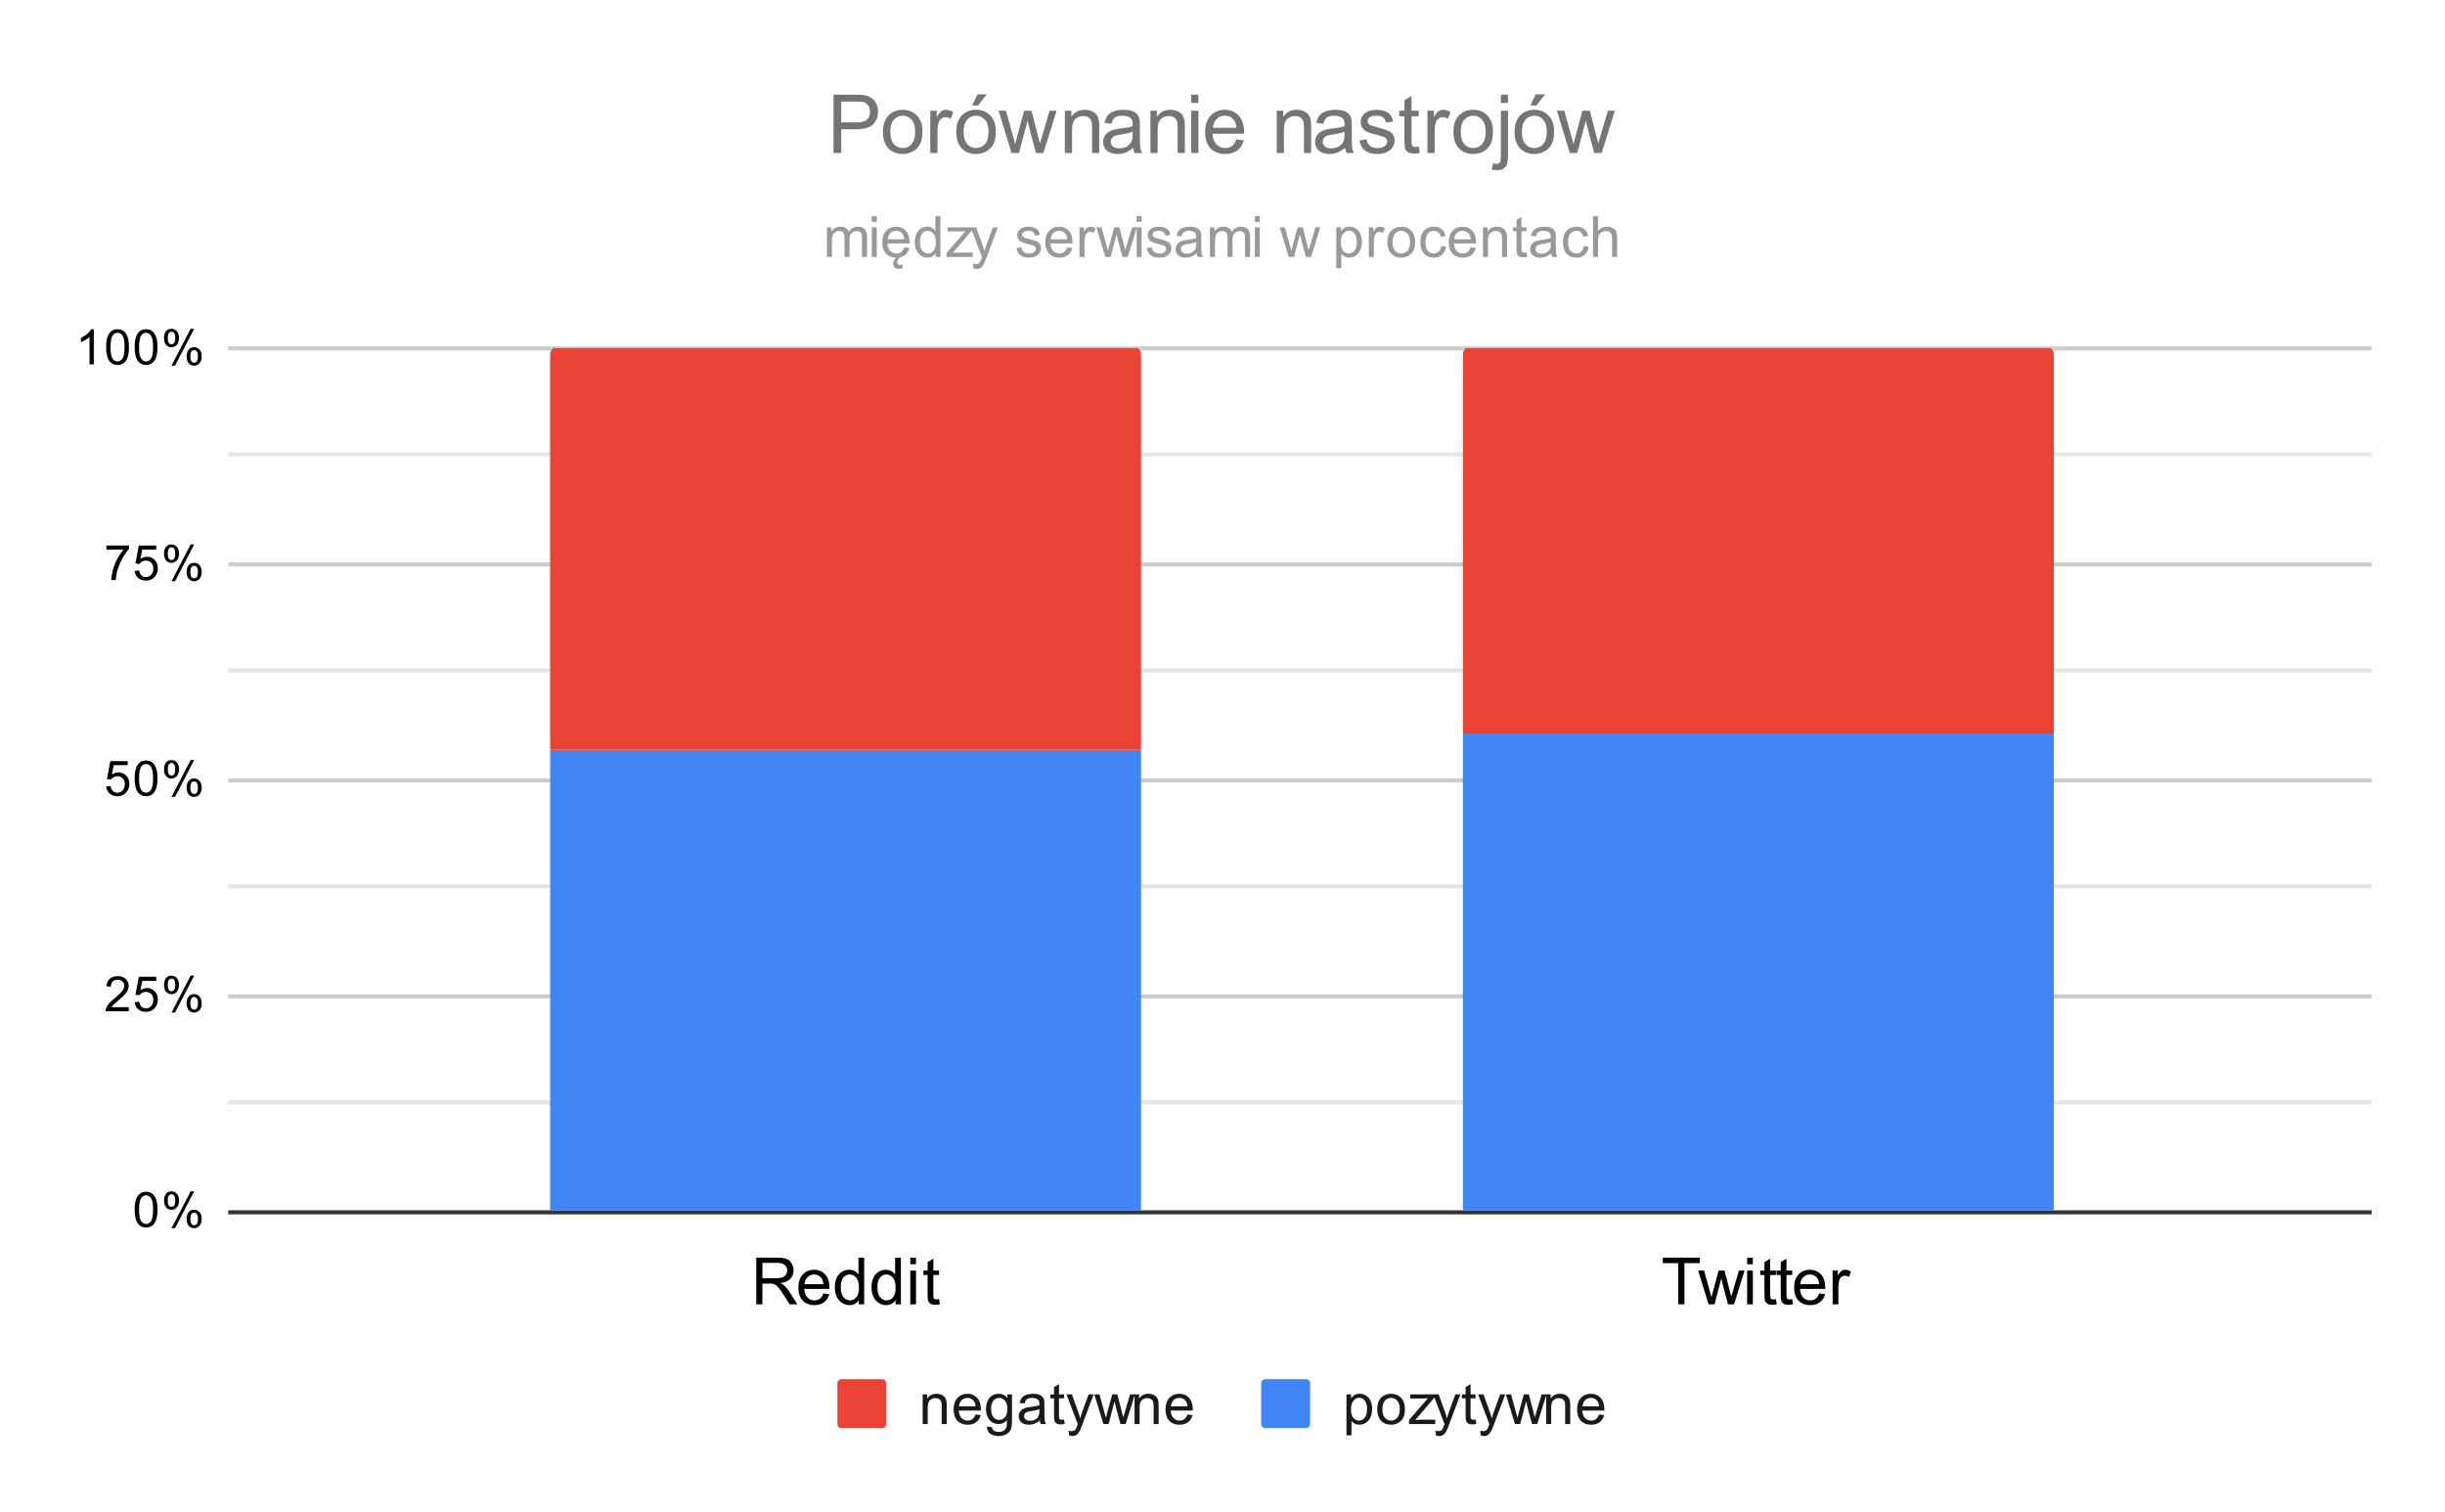 <svg version="1.1" viewBox="0.0 0.0 600.0 371.0" fill="none" stroke="none" stroke-linecap="square" stroke-miterlimit="10" width="600" height="371" xmlns:xlink="http://www.w3.org/1999/xlink" xmlns="http://www.w3.org/2000/svg"><path fill="#ffffff" d="M0 0L600.0 0L600.0 371.0L0 371.0L0 0Z" fill-rule="nonzero"/><path stroke="#333333" stroke-width="1.0" stroke-linecap="butt" d="M56.5 297.5L581.5 297.5" fill-rule="nonzero"/><path stroke="#cccccc" stroke-width="1.0" stroke-linecap="butt" d="M56.5 244.5L581.5 244.5" fill-rule="nonzero"/><path stroke="#cccccc" stroke-width="1.0" stroke-linecap="butt" d="M56.5 191.5L581.5 191.5" fill-rule="nonzero"/><path stroke="#cccccc" stroke-width="1.0" stroke-linecap="butt" d="M56.5 138.5L581.5 138.5" fill-rule="nonzero"/><path stroke="#cccccc" stroke-width="1.0" stroke-linecap="butt" d="M56.5 85.5L581.5 85.5" fill-rule="nonzero"/><path stroke="#e6e6e6" stroke-width="1.0" stroke-linecap="butt" d="M56.5 270.5L581.5 270.5" fill-rule="nonzero"/><path stroke="#e6e6e6" stroke-width="1.0" stroke-linecap="butt" d="M56.5 217.5L581.5 217.5" fill-rule="nonzero"/><path stroke="#e6e6e6" stroke-width="1.0" stroke-linecap="butt" d="M56.5 164.5L581.5 164.5" fill-rule="nonzero"/><path stroke="#e6e6e6" stroke-width="1.0" stroke-linecap="butt" d="M56.5 111.5L581.5 111.5" fill-rule="nonzero"/><clipPath id="id_0"><path d="M56.55 85.417L581.45 85.417L581.45 297.083L56.55 297.083L56.55 85.417Z" clip-rule="nonzero"/></clipPath><path stroke="#000000" stroke-width="2.0" stroke-linecap="butt" stroke-opacity="0.0" clip-path="url(#id_0)" d="M280.0 297.0L135.0 297.0L135.0 184.0L280.0 184.0Z" fill-rule="nonzero"/><path fill="#4285f4" clip-path="url(#id_0)" d="M280.0 297.0L135.0 297.0L135.0 184.0L280.0 184.0Z" fill-rule="nonzero"/><path stroke="#000000" stroke-width="2.0" stroke-linecap="butt" stroke-opacity="0.0" clip-path="url(#id_0)" d="M504.0 297.0L359.0 297.0L359.0 180.0L504.0 180.0Z" fill-rule="nonzero"/><path fill="#4285f4" clip-path="url(#id_0)" d="M504.0 297.0L359.0 297.0L359.0 180.0L504.0 180.0Z" fill-rule="nonzero"/><path stroke="#000000" stroke-width="2.0" stroke-linecap="butt" stroke-opacity="0.0" clip-path="url(#id_0)" d="M280.0 184.0L135.0 184.0L135.0 87.0C135.0 85.895 135.895 85.0 137.0 85.0L278.0 85.0C279.105 85.0 280.0 85.895 280.0 87.0Z" fill-rule="nonzero"/><path fill="#ea4335" clip-path="url(#id_0)" d="M280.0 184.0L135.0 184.0L135.0 87.0C135.0 85.895 135.895 85.0 137.0 85.0L278.0 85.0C279.105 85.0 280.0 85.895 280.0 87.0Z" fill-rule="nonzero"/><path stroke="#000000" stroke-width="2.0" stroke-linecap="butt" stroke-opacity="0.0" clip-path="url(#id_0)" d="M504.0 180.0L359.0 180.0L359.0 87.0C359.0 85.895 359.895 85.0 361.0 85.0L502.0 85.0C503.105 85.0 504.0 85.895 504.0 87.0Z" fill-rule="nonzero"/><path fill="#ea4335" clip-path="url(#id_0)" d="M504.0 180.0L359.0 180.0L359.0 87.0C359.0 85.895 359.895 85.0 361.0 85.0L502.0 85.0C503.105 85.0 504.0 85.895 504.0 87.0Z" fill-rule="nonzero"/><path fill="#000000" d="M33.05 296.849Q33.05 295.318 33.362 294.396Q33.675 293.458 34.284 292.958Q34.909 292.458 35.847 292.458Q36.534 292.458 37.05 292.74Q37.581 293.021 37.925 293.552Q38.269 294.068 38.456 294.818Q38.644 295.568 38.644 296.849Q38.644 298.365 38.331 299.286Q38.034 300.208 37.409 300.724Q36.8 301.224 35.847 301.224Q34.612 301.224 33.894 300.333Q33.05 299.271 33.05 296.849ZM34.128 296.849Q34.128 298.958 34.628 299.661Q35.128 300.365 35.847 300.365Q36.581 300.365 37.066 299.661Q37.566 298.958 37.566 296.849Q37.566 294.724 37.066 294.036Q36.581 293.333 35.831 293.333Q35.112 293.333 34.675 293.943Q34.128 294.724 34.128 296.849ZM40.253 294.552Q40.253 293.63 40.706 292.99Q41.175 292.349 42.05 292.349Q42.862 292.349 43.394 292.927Q43.925 293.505 43.925 294.615Q43.925 295.708 43.378 296.302Q42.847 296.88 42.066 296.88Q41.284 296.88 40.769 296.302Q40.253 295.724 40.253 294.552ZM42.081 293.068Q41.691 293.068 41.425 293.411Q41.175 293.755 41.175 294.661Q41.175 295.49 41.425 295.833Q41.691 296.161 42.081 296.161Q42.487 296.161 42.737 295.818Q43.003 295.474 43.003 294.583Q43.003 293.74 42.737 293.411Q42.472 293.068 42.081 293.068ZM42.081 301.396L46.784 292.349L47.644 292.349L42.956 301.396L42.081 301.396ZM45.8 299.068Q45.8 298.146 46.253 297.505Q46.722 296.865 47.612 296.865Q48.425 296.865 48.956 297.443Q49.487 298.005 49.487 299.13Q49.487 300.224 48.941 300.818Q48.409 301.396 47.612 301.396Q46.847 301.396 46.316 300.818Q45.8 300.24 45.8 299.068ZM47.644 297.583Q47.237 297.583 46.972 297.927Q46.722 298.271 46.722 299.177Q46.722 299.99 46.987 300.333Q47.253 300.677 47.644 300.677Q48.034 300.677 48.3 300.333Q48.566 299.99 48.566 299.083Q48.566 298.255 48.3 297.927Q48.034 297.583 47.644 297.583Z" fill-rule="nonzero"/><path fill="#000000" d="M31.597 247.151L31.597 248.167L25.909 248.167Q25.909 247.792 26.034 247.432Q26.253 246.854 26.722 246.292Q27.206 245.729 28.113 244.995Q29.519 243.839 30.003 243.167Q30.503 242.495 30.503 241.901Q30.503 241.276 30.05 240.854Q29.597 240.417 28.878 240.417Q28.113 240.417 27.659 240.87Q27.206 241.323 27.191 242.135L26.113 242.026Q26.222 240.807 26.941 240.182Q27.675 239.542 28.909 239.542Q30.144 239.542 30.863 240.229Q31.581 240.917 31.581 241.932Q31.581 242.448 31.363 242.948Q31.159 243.432 30.659 243.995Q30.175 244.542 29.05 245.495Q28.097 246.292 27.816 246.589Q27.55 246.87 27.378 247.151L31.597 247.151ZM33.05 245.917L34.159 245.823Q34.284 246.635 34.722 247.042Q35.175 247.448 35.816 247.448Q36.566 247.448 37.097 246.87Q37.628 246.292 37.628 245.354Q37.628 244.448 37.112 243.932Q36.612 243.401 35.784 243.401Q35.284 243.401 34.862 243.635Q34.456 243.87 34.222 244.229L33.237 244.104L34.066 239.698L38.347 239.698L38.347 240.698L34.909 240.698L34.456 243.01Q35.222 242.464 36.066 242.464Q37.191 242.464 37.956 243.245Q38.737 244.026 38.737 245.26Q38.737 246.417 38.066 247.276Q37.237 248.307 35.816 248.307Q34.644 248.307 33.894 247.651Q33.159 246.995 33.05 245.917ZM40.253 241.635Q40.253 240.714 40.706 240.073Q41.175 239.432 42.05 239.432Q42.862 239.432 43.394 240.01Q43.925 240.589 43.925 241.698Q43.925 242.792 43.378 243.385Q42.847 243.964 42.066 243.964Q41.284 243.964 40.769 243.385Q40.253 242.807 40.253 241.635ZM42.081 240.151Q41.691 240.151 41.425 240.495Q41.175 240.839 41.175 241.745Q41.175 242.573 41.425 242.917Q41.691 243.245 42.081 243.245Q42.487 243.245 42.737 242.901Q43.003 242.557 43.003 241.667Q43.003 240.823 42.737 240.495Q42.472 240.151 42.081 240.151ZM42.081 248.479L46.784 239.432L47.644 239.432L42.956 248.479L42.081 248.479ZM45.8 246.151Q45.8 245.229 46.253 244.589Q46.722 243.948 47.612 243.948Q48.425 243.948 48.956 244.526Q49.487 245.089 49.487 246.214Q49.487 247.307 48.941 247.901Q48.409 248.479 47.612 248.479Q46.847 248.479 46.316 247.901Q45.8 247.323 45.8 246.151ZM47.644 244.667Q47.237 244.667 46.972 245.01Q46.722 245.354 46.722 246.26Q46.722 247.073 46.987 247.417Q47.253 247.76 47.644 247.76Q48.034 247.76 48.3 247.417Q48.566 247.073 48.566 246.167Q48.566 245.339 48.3 245.01Q48.034 244.667 47.644 244.667Z" fill-rule="nonzero"/><path fill="#000000" d="M26.05 193.0L27.159 192.906Q27.284 193.719 27.722 194.125Q28.175 194.531 28.816 194.531Q29.566 194.531 30.097 193.953Q30.628 193.375 30.628 192.438Q30.628 191.531 30.113 191.016Q29.613 190.484 28.784 190.484Q28.284 190.484 27.863 190.719Q27.456 190.953 27.222 191.312L26.238 191.188L27.066 186.781L31.347 186.781L31.347 187.781L27.909 187.781L27.456 190.094Q28.222 189.547 29.066 189.547Q30.191 189.547 30.956 190.328Q31.738 191.109 31.738 192.344Q31.738 193.5 31.066 194.359Q30.238 195.391 28.816 195.391Q27.644 195.391 26.894 194.734Q26.159 194.078 26.05 193.0ZM33.05 191.016Q33.05 189.484 33.362 188.562Q33.675 187.625 34.284 187.125Q34.909 186.625 35.847 186.625Q36.534 186.625 37.05 186.906Q37.581 187.188 37.925 187.719Q38.269 188.234 38.456 188.984Q38.644 189.734 38.644 191.016Q38.644 192.531 38.331 193.453Q38.034 194.375 37.409 194.891Q36.8 195.391 35.847 195.391Q34.612 195.391 33.894 194.5Q33.05 193.438 33.05 191.016ZM34.128 191.016Q34.128 193.125 34.628 193.828Q35.128 194.531 35.847 194.531Q36.581 194.531 37.066 193.828Q37.566 193.125 37.566 191.016Q37.566 188.891 37.066 188.203Q36.581 187.5 35.831 187.5Q35.112 187.5 34.675 188.109Q34.128 188.891 34.128 191.016ZM40.253 188.719Q40.253 187.797 40.706 187.156Q41.175 186.516 42.05 186.516Q42.862 186.516 43.394 187.094Q43.925 187.672 43.925 188.781Q43.925 189.875 43.378 190.469Q42.847 191.047 42.066 191.047Q41.284 191.047 40.769 190.469Q40.253 189.891 40.253 188.719ZM42.081 187.234Q41.691 187.234 41.425 187.578Q41.175 187.922 41.175 188.828Q41.175 189.656 41.425 190.0Q41.691 190.328 42.081 190.328Q42.487 190.328 42.737 189.984Q43.003 189.641 43.003 188.75Q43.003 187.906 42.737 187.578Q42.472 187.234 42.081 187.234ZM42.081 195.562L46.784 186.516L47.644 186.516L42.956 195.562L42.081 195.562ZM45.8 193.234Q45.8 192.312 46.253 191.672Q46.722 191.031 47.612 191.031Q48.425 191.031 48.956 191.609Q49.487 192.172 49.487 193.297Q49.487 194.391 48.941 194.984Q48.409 195.562 47.612 195.562Q46.847 195.562 46.316 194.984Q45.8 194.406 45.8 193.234ZM47.644 191.75Q47.237 191.75 46.972 192.094Q46.722 192.438 46.722 193.344Q46.722 194.156 46.987 194.5Q47.253 194.844 47.644 194.844Q48.034 194.844 48.3 194.5Q48.566 194.156 48.566 193.25Q48.566 192.422 48.3 192.094Q48.034 191.75 47.644 191.75Z" fill-rule="nonzero"/><path fill="#000000" d="M26.113 134.865L26.113 133.849L31.675 133.849L31.675 134.677Q30.863 135.552 30.05 137.005Q29.253 138.443 28.816 139.974Q28.488 141.052 28.409 142.333L27.316 142.333Q27.331 141.318 27.706 139.88Q28.097 138.443 28.8 137.115Q29.519 135.786 30.331 134.865L26.113 134.865ZM33.05 140.083L34.159 139.99Q34.284 140.802 34.722 141.208Q35.175 141.615 35.816 141.615Q36.566 141.615 37.097 141.036Q37.628 140.458 37.628 139.521Q37.628 138.615 37.112 138.099Q36.612 137.568 35.784 137.568Q35.284 137.568 34.862 137.802Q34.456 138.036 34.222 138.396L33.237 138.271L34.066 133.865L38.347 133.865L38.347 134.865L34.909 134.865L34.456 137.177Q35.222 136.63 36.066 136.63Q37.191 136.63 37.956 137.411Q38.737 138.193 38.737 139.427Q38.737 140.583 38.066 141.443Q37.237 142.474 35.816 142.474Q34.644 142.474 33.894 141.818Q33.159 141.161 33.05 140.083ZM40.253 135.802Q40.253 134.88 40.706 134.24Q41.175 133.599 42.05 133.599Q42.862 133.599 43.394 134.177Q43.925 134.755 43.925 135.865Q43.925 136.958 43.378 137.552Q42.847 138.13 42.066 138.13Q41.284 138.13 40.769 137.552Q40.253 136.974 40.253 135.802ZM42.081 134.318Q41.691 134.318 41.425 134.661Q41.175 135.005 41.175 135.911Q41.175 136.74 41.425 137.083Q41.691 137.411 42.081 137.411Q42.487 137.411 42.737 137.068Q43.003 136.724 43.003 135.833Q43.003 134.99 42.737 134.661Q42.472 134.318 42.081 134.318ZM42.081 142.646L46.784 133.599L47.644 133.599L42.956 142.646L42.081 142.646ZM45.8 140.318Q45.8 139.396 46.253 138.755Q46.722 138.115 47.612 138.115Q48.425 138.115 48.956 138.693Q49.487 139.255 49.487 140.38Q49.487 141.474 48.941 142.068Q48.409 142.646 47.612 142.646Q46.847 142.646 46.316 142.068Q45.8 141.49 45.8 140.318ZM47.644 138.833Q47.237 138.833 46.972 139.177Q46.722 139.521 46.722 140.427Q46.722 141.24 46.987 141.583Q47.253 141.927 47.644 141.927Q48.034 141.927 48.3 141.583Q48.566 141.24 48.566 140.333Q48.566 139.505 48.3 139.177Q48.034 138.833 47.644 138.833Z" fill-rule="nonzero"/><path fill="#000000" d="M23.019 89.417L21.972 89.417L21.972 82.698Q21.581 83.057 20.956 83.432Q20.347 83.792 19.863 83.964L19.863 82.948Q20.738 82.526 21.394 81.948Q22.066 81.354 22.347 80.792L23.019 80.792L23.019 89.417ZM26.05 85.182Q26.05 83.651 26.363 82.729Q26.675 81.792 27.284 81.292Q27.909 80.792 28.847 80.792Q29.534 80.792 30.05 81.073Q30.581 81.354 30.925 81.885Q31.269 82.401 31.456 83.151Q31.644 83.901 31.644 85.182Q31.644 86.698 31.331 87.62Q31.034 88.542 30.409 89.057Q29.8 89.557 28.847 89.557Q27.613 89.557 26.894 88.667Q26.05 87.604 26.05 85.182ZM27.128 85.182Q27.128 87.292 27.628 87.995Q28.128 88.698 28.847 88.698Q29.581 88.698 30.066 87.995Q30.566 87.292 30.566 85.182Q30.566 83.057 30.066 82.37Q29.581 81.667 28.831 81.667Q28.113 81.667 27.675 82.276Q27.128 83.057 27.128 85.182ZM33.05 85.182Q33.05 83.651 33.362 82.729Q33.675 81.792 34.284 81.292Q34.909 80.792 35.847 80.792Q36.534 80.792 37.05 81.073Q37.581 81.354 37.925 81.885Q38.269 82.401 38.456 83.151Q38.644 83.901 38.644 85.182Q38.644 86.698 38.331 87.62Q38.034 88.542 37.409 89.057Q36.8 89.557 35.847 89.557Q34.612 89.557 33.894 88.667Q33.05 87.604 33.05 85.182ZM34.128 85.182Q34.128 87.292 34.628 87.995Q35.128 88.698 35.847 88.698Q36.581 88.698 37.066 87.995Q37.566 87.292 37.566 85.182Q37.566 83.057 37.066 82.37Q36.581 81.667 35.831 81.667Q35.112 81.667 34.675 82.276Q34.128 83.057 34.128 85.182ZM40.253 82.885Q40.253 81.964 40.706 81.323Q41.175 80.682 42.05 80.682Q42.862 80.682 43.394 81.26Q43.925 81.839 43.925 82.948Q43.925 84.042 43.378 84.635Q42.847 85.214 42.066 85.214Q41.284 85.214 40.769 84.635Q40.253 84.057 40.253 82.885ZM42.081 81.401Q41.691 81.401 41.425 81.745Q41.175 82.089 41.175 82.995Q41.175 83.823 41.425 84.167Q41.691 84.495 42.081 84.495Q42.487 84.495 42.737 84.151Q43.003 83.807 43.003 82.917Q43.003 82.073 42.737 81.745Q42.472 81.401 42.081 81.401ZM42.081 89.729L46.784 80.682L47.644 80.682L42.956 89.729L42.081 89.729ZM45.8 87.401Q45.8 86.479 46.253 85.839Q46.722 85.198 47.612 85.198Q48.425 85.198 48.956 85.776Q49.487 86.339 49.487 87.464Q49.487 88.557 48.941 89.151Q48.409 89.729 47.612 89.729Q46.847 89.729 46.316 89.151Q45.8 88.573 45.8 87.401ZM47.644 85.917Q47.237 85.917 46.972 86.26Q46.722 86.604 46.722 87.51Q46.722 88.323 46.987 88.667Q47.253 89.01 47.644 89.01Q48.034 89.01 48.3 88.667Q48.566 88.323 48.566 87.417Q48.566 86.589 48.3 86.26Q48.034 85.917 47.644 85.917Z" fill-rule="nonzero"/><path fill="#000000" d="M185.585 320.083L185.585 308.63L190.663 308.63Q192.194 308.63 192.991 308.943Q193.788 309.24 194.257 310.021Q194.741 310.802 194.741 311.755Q194.741 312.974 193.944 313.818Q193.163 314.646 191.507 314.865Q192.116 315.161 192.429 315.443Q193.085 316.052 193.679 316.958L195.679 320.083L193.772 320.083L192.257 317.693Q191.585 316.661 191.147 316.115Q190.725 315.568 190.382 315.349Q190.054 315.13 189.694 315.052Q189.444 314.99 188.85 314.99L187.1 314.99L187.1 320.083L185.585 320.083ZM187.1 313.677L190.35 313.677Q191.397 313.677 191.975 313.474Q192.569 313.255 192.866 312.786Q193.179 312.302 193.179 311.755Q193.179 310.943 192.585 310.427Q191.991 309.896 190.725 309.896L187.1 309.896L187.1 313.677ZM202.054 317.411L203.507 317.583Q203.163 318.865 202.225 319.568Q201.304 320.271 199.866 320.271Q198.038 320.271 196.975 319.146Q195.913 318.021 195.913 316.005Q195.913 313.911 196.991 312.755Q198.069 311.599 199.788 311.599Q201.444 311.599 202.491 312.74Q203.554 313.865 203.554 315.911Q203.554 316.036 203.554 316.286L197.366 316.286Q197.444 317.661 198.132 318.396Q198.835 319.115 199.866 319.115Q200.647 319.115 201.194 318.708Q201.741 318.302 202.054 317.411ZM197.444 315.13L202.069 315.13Q201.975 314.083 201.538 313.568Q200.866 312.755 199.804 312.755Q198.835 312.755 198.163 313.411Q197.507 314.052 197.444 315.13ZM210.757 320.083L210.757 319.036Q209.975 320.271 208.444 320.271Q207.444 320.271 206.616 319.724Q205.788 319.177 205.319 318.193Q204.866 317.208 204.866 315.943Q204.866 314.693 205.272 313.693Q205.694 312.677 206.522 312.146Q207.35 311.599 208.382 311.599Q209.132 311.599 209.71 311.911Q210.304 312.224 210.663 312.74L210.663 308.63L212.069 308.63L212.069 320.083L210.757 320.083ZM206.319 315.943Q206.319 317.536 206.991 318.333Q207.663 319.115 208.569 319.115Q209.491 319.115 210.132 318.365Q210.788 317.599 210.788 316.052Q210.788 314.349 210.132 313.552Q209.475 312.755 208.507 312.755Q207.569 312.755 206.944 313.521Q206.319 314.286 206.319 315.943ZM219.757 320.083L219.757 319.036Q218.975 320.271 217.444 320.271Q216.444 320.271 215.616 319.724Q214.788 319.177 214.319 318.193Q213.866 317.208 213.866 315.943Q213.866 314.693 214.272 313.693Q214.694 312.677 215.522 312.146Q216.35 311.599 217.382 311.599Q218.132 311.599 218.71 311.911Q219.304 312.224 219.663 312.74L219.663 308.63L221.069 308.63L221.069 320.083L219.757 320.083ZM215.319 315.943Q215.319 317.536 215.991 318.333Q216.663 319.115 217.569 319.115Q218.491 319.115 219.132 318.365Q219.788 317.599 219.788 316.052Q219.788 314.349 219.132 313.552Q218.475 312.755 217.507 312.755Q216.569 312.755 215.944 313.521Q215.319 314.286 215.319 315.943ZM223.382 310.24L223.382 308.63L224.788 308.63L224.788 310.24L223.382 310.24ZM223.382 320.083L223.382 311.786L224.788 311.786L224.788 320.083L223.382 320.083ZM230.444 318.818L230.647 320.068Q230.054 320.193 229.585 320.193Q228.819 320.193 228.397 319.958Q227.975 319.708 227.804 319.318Q227.632 318.911 227.632 317.646L227.632 312.88L226.6 312.88L226.6 311.786L227.632 311.786L227.632 309.724L229.038 308.88L229.038 311.786L230.444 311.786L230.444 312.88L229.038 312.88L229.038 317.724Q229.038 318.333 229.1 318.505Q229.179 318.677 229.35 318.786Q229.522 318.88 229.835 318.88Q230.069 318.88 230.444 318.818Z" fill-rule="nonzero"/><path fill="#000000" d="M411.837 320.083L411.837 309.974L408.056 309.974L408.056 308.63L417.134 308.63L417.134 309.974L413.353 309.974L413.353 320.083L411.837 320.083ZM419.275 320.083L416.728 311.786L418.181 311.786L419.509 316.568L419.993 318.349Q420.025 318.224 420.431 316.646L421.743 311.786L423.196 311.786L424.431 316.599L424.853 318.177L425.321 316.583L426.743 311.786L428.118 311.786L425.525 320.083L424.056 320.083L422.743 315.115L422.415 313.693L420.743 320.083L419.275 320.083ZM428.743 310.24L428.743 308.63L430.15 308.63L430.15 310.24L428.743 310.24ZM428.743 320.083L428.743 311.786L430.15 311.786L430.15 320.083L428.743 320.083ZM435.806 318.818L436.009 320.068Q435.415 320.193 434.946 320.193Q434.181 320.193 433.759 319.958Q433.337 319.708 433.165 319.318Q432.993 318.911 432.993 317.646L432.993 312.88L431.962 312.88L431.962 311.786L432.993 311.786L432.993 309.724L434.4 308.88L434.4 311.786L435.806 311.786L435.806 312.88L434.4 312.88L434.4 317.724Q434.4 318.333 434.462 318.505Q434.54 318.677 434.712 318.786Q434.884 318.88 435.196 318.88Q435.431 318.88 435.806 318.818ZM439.806 318.818L440.009 320.068Q439.415 320.193 438.946 320.193Q438.181 320.193 437.759 319.958Q437.337 319.708 437.165 319.318Q436.993 318.911 436.993 317.646L436.993 312.88L435.962 312.88L435.962 311.786L436.993 311.786L436.993 309.724L438.4 308.88L438.4 311.786L439.806 311.786L439.806 312.88L438.4 312.88L438.4 317.724Q438.4 318.333 438.462 318.505Q438.54 318.677 438.712 318.786Q438.884 318.88 439.196 318.88Q439.431 318.88 439.806 318.818ZM446.415 317.411L447.868 317.583Q447.525 318.865 446.587 319.568Q445.665 320.271 444.228 320.271Q442.4 320.271 441.337 319.146Q440.275 318.021 440.275 316.005Q440.275 313.911 441.353 312.755Q442.431 311.599 444.15 311.599Q445.806 311.599 446.853 312.74Q447.915 313.865 447.915 315.911Q447.915 316.036 447.915 316.286L441.728 316.286Q441.806 317.661 442.493 318.396Q443.196 319.115 444.228 319.115Q445.009 319.115 445.556 318.708Q446.103 318.302 446.415 317.411ZM441.806 315.13L446.431 315.13Q446.337 314.083 445.9 313.568Q445.228 312.755 444.165 312.755Q443.196 312.755 442.525 313.411Q441.868 314.052 441.806 315.13ZM449.728 320.083L449.728 311.786L450.993 311.786L450.993 313.036Q451.478 312.161 451.884 311.88Q452.29 311.599 452.79 311.599Q453.493 311.599 454.228 312.052L453.743 313.349Q453.228 313.052 452.712 313.052Q452.259 313.052 451.884 313.333Q451.525 313.599 451.368 314.099Q451.134 314.849 451.134 315.74L451.134 320.083L449.728 320.083Z" fill-rule="nonzero"/><path fill="#ea4335" d="M205.5 339.45C205.5 338.898 205.948 338.45 206.5 338.45L216.5 338.45C217.052 338.45 217.5 338.898 217.5 339.45L217.5 349.45C217.5 350.002 217.052 350.45 216.5 350.45L206.5 350.45C205.948 350.45 205.5 350.002 205.5 349.45Z" fill-rule="nonzero"/><path fill="#1a1a1a" d="M226.422 349.45L226.422 342.184L227.531 342.184L227.531 343.216Q228.328 342.028 229.844 342.028Q230.5 342.028 231.047 342.262Q231.594 342.497 231.859 342.887Q232.141 343.262 232.25 343.794Q232.328 344.137 232.328 344.981L232.328 349.45L231.094 349.45L231.094 345.028Q231.094 344.278 230.953 343.919Q230.812 343.544 230.438 343.325Q230.078 343.091 229.578 343.091Q228.797 343.091 228.219 343.591Q227.656 344.091 227.656 345.481L227.656 349.45L226.422 349.45ZM239.391 347.106L240.672 347.262Q240.359 348.387 239.547 349.012Q238.734 349.622 237.469 349.622Q235.875 349.622 234.938 348.637Q234.016 347.653 234.016 345.887Q234.016 344.044 234.953 343.044Q235.906 342.028 237.406 342.028Q238.859 342.028 239.781 343.028Q240.703 344.012 240.703 345.809Q240.703 345.919 240.703 346.137L235.281 346.137Q235.359 347.325 235.953 347.966Q236.562 348.606 237.484 348.606Q238.156 348.606 238.625 348.247Q239.109 347.887 239.391 347.106ZM235.359 345.122L239.406 345.122Q239.328 344.2 238.938 343.747Q238.359 343.044 237.422 343.044Q236.562 343.044 235.984 343.606Q235.422 344.169 235.359 345.122ZM242.203 350.059L243.391 350.231Q243.469 350.778 243.812 351.044Q244.266 351.372 245.062 351.372Q245.922 351.372 246.375 351.028Q246.844 350.7 247.016 350.075Q247.109 349.7 247.094 348.497Q246.297 349.45 245.094 349.45Q243.594 349.45 242.766 348.372Q241.953 347.294 241.953 345.778Q241.953 344.747 242.328 343.872Q242.703 342.981 243.406 342.512Q244.125 342.028 245.094 342.028Q246.375 342.028 247.219 343.059L247.219 342.184L248.344 342.184L248.344 348.466Q248.344 350.169 248.0 350.872Q247.656 351.575 246.906 351.981Q246.156 352.403 245.062 352.403Q243.766 352.403 242.969 351.809Q242.172 351.231 242.203 350.059ZM243.219 345.684Q243.219 347.122 243.781 347.778Q244.344 348.434 245.203 348.434Q246.047 348.434 246.625 347.778Q247.203 347.122 247.203 345.731Q247.203 344.403 246.609 343.731Q246.016 343.044 245.188 343.044Q244.359 343.044 243.781 343.716Q243.219 344.372 243.219 345.684ZM255.156 348.559Q254.484 349.137 253.844 349.387Q253.219 349.622 252.484 349.622Q251.297 349.622 250.641 349.044Q250.0 348.45 250.0 347.528Q250.0 346.997 250.234 346.559Q250.484 346.122 250.875 345.856Q251.281 345.591 251.766 345.45Q252.125 345.356 252.859 345.262Q254.359 345.091 255.062 344.841Q255.062 344.591 255.062 344.528Q255.062 343.762 254.719 343.466Q254.25 343.044 253.312 343.044Q252.453 343.044 252.031 343.356Q251.625 343.653 251.422 344.419L250.219 344.262Q250.375 343.481 250.75 343.012Q251.141 342.544 251.844 342.294Q252.562 342.028 253.5 342.028Q254.422 342.028 255.0 342.247Q255.578 342.466 255.844 342.794Q256.125 343.122 256.234 343.637Q256.297 343.95 256.297 344.762L256.297 346.403Q256.297 348.122 256.375 348.575Q256.453 349.028 256.688 349.45L255.406 349.45Q255.219 349.059 255.156 348.559ZM255.062 345.809Q254.391 346.075 253.047 346.278Q252.297 346.387 251.969 346.528Q251.656 346.653 251.484 346.919Q251.312 347.184 251.312 347.497Q251.312 347.997 251.688 348.325Q252.062 348.653 252.781 348.653Q253.5 348.653 254.047 348.341Q254.594 348.028 254.859 347.481Q255.062 347.075 255.062 346.262L255.062 345.809ZM261.109 348.356L261.281 349.434Q260.766 349.544 260.359 349.544Q259.688 349.544 259.312 349.341Q258.953 349.122 258.797 348.778Q258.656 348.434 258.656 347.325L258.656 343.153L257.75 343.153L257.75 342.184L258.656 342.184L258.656 340.387L259.875 339.653L259.875 342.184L261.109 342.184L261.109 343.153L259.875 343.153L259.875 347.387Q259.875 347.919 259.938 348.075Q260.0 348.216 260.141 348.309Q260.297 348.403 260.562 348.403Q260.781 348.403 261.109 348.356ZM262.375 352.247L262.234 351.091Q262.641 351.2 262.938 351.2Q263.344 351.2 263.594 351.059Q263.844 350.934 264.0 350.684Q264.109 350.497 264.375 349.762Q264.406 349.669 264.484 349.466L261.719 342.184L263.047 342.184L264.562 346.387Q264.859 347.2 265.094 348.075Q265.297 347.231 265.594 346.419L267.141 342.184L268.375 342.184L265.609 349.575Q265.172 350.762 264.922 351.216Q264.594 351.825 264.172 352.106Q263.75 352.403 263.156 352.403Q262.812 352.403 262.375 352.247ZM270.766 349.45L268.547 342.184L269.812 342.184L270.969 346.387L271.406 347.934Q271.422 347.825 271.781 346.434L272.938 342.184L274.188 342.184L275.281 346.403L275.641 347.794L276.062 346.387L277.312 342.184L278.5 342.184L276.234 349.45L274.953 349.45L273.797 345.106L273.516 343.872L272.047 349.45L270.766 349.45ZM278.422 349.45L278.422 342.184L279.531 342.184L279.531 343.216Q280.328 342.028 281.844 342.028Q282.5 342.028 283.047 342.262Q283.594 342.497 283.859 342.887Q284.141 343.262 284.25 343.794Q284.328 344.137 284.328 344.981L284.328 349.45L283.094 349.45L283.094 345.028Q283.094 344.278 282.953 343.919Q282.812 343.544 282.438 343.325Q282.078 343.091 281.578 343.091Q280.797 343.091 280.219 343.591Q279.656 344.091 279.656 345.481L279.656 349.45L278.422 349.45ZM291.391 347.106L292.672 347.262Q292.359 348.387 291.547 349.012Q290.734 349.622 289.469 349.622Q287.875 349.622 286.938 348.637Q286.016 347.653 286.016 345.887Q286.016 344.044 286.953 343.044Q287.906 342.028 289.406 342.028Q290.859 342.028 291.781 343.028Q292.703 344.012 292.703 345.809Q292.703 345.919 292.703 346.137L287.281 346.137Q287.359 347.325 287.953 347.966Q288.562 348.606 289.484 348.606Q290.156 348.606 290.625 348.247Q291.109 347.887 291.391 347.106ZM287.359 345.122L291.406 345.122Q291.328 344.2 290.938 343.747Q290.359 343.044 289.422 343.044Q288.562 343.044 287.984 343.606Q287.422 344.169 287.359 345.122Z" fill-rule="nonzero"/><path fill="#4285f4" d="M309.5 339.45C309.5 338.898 309.948 338.45 310.5 338.45L320.5 338.45C321.052 338.45 321.5 338.898 321.5 339.45L321.5 349.45C321.5 350.002 321.052 350.45 320.5 350.45L310.5 350.45C309.948 350.45 309.5 350.002 309.5 349.45Z" fill-rule="nonzero"/><path fill="#1a1a1a" d="M330.422 352.231L330.422 342.184L331.547 342.184L331.547 343.137Q331.938 342.575 332.438 342.309Q332.938 342.028 333.656 342.028Q334.578 342.028 335.281 342.512Q336.0 342.981 336.359 343.856Q336.719 344.731 336.719 345.762Q336.719 346.872 336.312 347.778Q335.922 348.669 335.156 349.153Q334.406 349.622 333.562 349.622Q332.953 349.622 332.453 349.356Q331.969 349.091 331.656 348.7L331.656 352.231L330.422 352.231ZM331.531 345.856Q331.531 347.262 332.094 347.934Q332.672 348.606 333.484 348.606Q334.297 348.606 334.875 347.919Q335.469 347.216 335.469 345.762Q335.469 344.372 334.891 343.684Q334.328 342.997 333.531 342.997Q332.75 342.997 332.141 343.731Q331.531 344.466 331.531 345.856ZM337.969 345.825Q337.969 343.809 339.094 342.825Q340.016 342.028 341.375 342.028Q342.859 342.028 343.812 343.012Q344.766 343.981 344.766 345.716Q344.766 347.122 344.344 347.934Q343.922 348.731 343.109 349.184Q342.312 349.622 341.375 349.622Q339.844 349.622 338.906 348.637Q337.969 347.653 337.969 345.825ZM339.234 345.825Q339.234 347.216 339.844 347.919Q340.453 348.606 341.375 348.606Q342.281 348.606 342.891 347.903Q343.5 347.2 343.5 345.778Q343.5 344.434 342.891 343.747Q342.281 343.044 341.375 343.044Q340.453 343.044 339.844 343.731Q339.234 344.419 339.234 345.825ZM345.781 349.45L345.781 348.45L350.391 343.153Q349.609 343.184 349.0 343.184L346.047 343.184L346.047 342.184L351.984 342.184L351.984 342.997L348.047 347.606L347.297 348.45Q348.125 348.387 348.844 348.387L352.203 348.387L352.203 349.45L345.781 349.45ZM352.375 352.247L352.234 351.091Q352.641 351.2 352.938 351.2Q353.344 351.2 353.594 351.059Q353.844 350.934 354.0 350.684Q354.109 350.497 354.375 349.762Q354.406 349.669 354.484 349.466L351.719 342.184L353.047 342.184L354.562 346.387Q354.859 347.2 355.094 348.075Q355.297 347.231 355.594 346.419L357.141 342.184L358.375 342.184L355.609 349.575Q355.172 350.762 354.922 351.216Q354.594 351.825 354.172 352.106Q353.75 352.403 353.156 352.403Q352.812 352.403 352.375 352.247ZM362.109 348.356L362.281 349.434Q361.766 349.544 361.359 349.544Q360.688 349.544 360.312 349.341Q359.953 349.122 359.797 348.778Q359.656 348.434 359.656 347.325L359.656 343.153L358.75 343.153L358.75 342.184L359.656 342.184L359.656 340.387L360.875 339.653L360.875 342.184L362.109 342.184L362.109 343.153L360.875 343.153L360.875 347.387Q360.875 347.919 360.938 348.075Q361.0 348.216 361.141 348.309Q361.297 348.403 361.562 348.403Q361.781 348.403 362.109 348.356ZM363.375 352.247L363.234 351.091Q363.641 351.2 363.938 351.2Q364.344 351.2 364.594 351.059Q364.844 350.934 365.0 350.684Q365.109 350.497 365.375 349.762Q365.406 349.669 365.484 349.466L362.719 342.184L364.047 342.184L365.562 346.387Q365.859 347.2 366.094 348.075Q366.297 347.231 366.594 346.419L368.141 342.184L369.375 342.184L366.609 349.575Q366.172 350.762 365.922 351.216Q365.594 351.825 365.172 352.106Q364.75 352.403 364.156 352.403Q363.812 352.403 363.375 352.247ZM371.766 349.45L369.547 342.184L370.812 342.184L371.969 346.387L372.406 347.934Q372.422 347.825 372.781 346.434L373.938 342.184L375.188 342.184L376.281 346.403L376.641 347.794L377.062 346.387L378.312 342.184L379.5 342.184L377.234 349.45L375.953 349.45L374.797 345.106L374.516 343.872L373.047 349.45L371.766 349.45ZM379.422 349.45L379.422 342.184L380.531 342.184L380.531 343.216Q381.328 342.028 382.844 342.028Q383.5 342.028 384.047 342.262Q384.594 342.497 384.859 342.887Q385.141 343.262 385.25 343.794Q385.328 344.137 385.328 344.981L385.328 349.45L384.094 349.45L384.094 345.028Q384.094 344.278 383.953 343.919Q383.812 343.544 383.438 343.325Q383.078 343.091 382.578 343.091Q381.797 343.091 381.219 343.591Q380.656 344.091 380.656 345.481L380.656 349.45L379.422 349.45ZM392.391 347.106L393.672 347.262Q393.359 348.387 392.547 349.012Q391.734 349.622 390.469 349.622Q388.875 349.622 387.938 348.637Q387.016 347.653 387.016 345.887Q387.016 344.044 387.953 343.044Q388.906 342.028 390.406 342.028Q391.859 342.028 392.781 343.028Q393.703 344.012 393.703 345.809Q393.703 345.919 393.703 346.137L388.281 346.137Q388.359 347.325 388.953 347.966Q389.562 348.606 390.484 348.606Q391.156 348.606 391.625 348.247Q392.109 347.887 392.391 347.106ZM388.359 345.122L392.406 345.122Q392.328 344.2 391.938 343.747Q391.359 343.044 390.422 343.044Q389.562 343.044 388.984 343.606Q388.422 344.169 388.359 345.122Z" fill-rule="nonzero"/><path fill="#999999" d="M202.922 63.05L202.922 55.784L204.031 55.784L204.031 56.816Q204.359 56.269 204.922 55.956Q205.5 55.628 206.219 55.628Q207.031 55.628 207.547 55.972Q208.062 56.3 208.281 56.894Q209.141 55.628 210.516 55.628Q211.594 55.628 212.172 56.222Q212.766 56.816 212.766 58.066L212.766 63.05L211.531 63.05L211.531 58.472Q211.531 57.737 211.406 57.409Q211.297 57.081 210.984 56.894Q210.672 56.691 210.25 56.691Q209.484 56.691 208.969 57.206Q208.469 57.706 208.469 58.831L208.469 63.05L207.234 63.05L207.234 58.331Q207.234 57.519 206.938 57.112Q206.641 56.691 205.953 56.691Q205.438 56.691 204.984 56.972Q204.547 57.237 204.344 57.769Q204.156 58.284 204.156 59.284L204.156 63.05L202.922 63.05ZM213.938 54.441L213.938 53.034L215.156 53.034L215.156 54.441L213.938 54.441ZM213.938 63.05L213.938 55.784L215.156 55.784L215.156 63.05L213.938 63.05ZM221.891 60.706L223.172 60.862Q222.859 61.987 222.047 62.612Q221.234 63.222 219.969 63.222Q218.375 63.222 217.438 62.237Q216.516 61.253 216.516 59.487Q216.516 57.644 217.453 56.644Q218.406 55.628 219.906 55.628Q221.359 55.628 222.281 56.628Q223.203 57.612 223.203 59.409Q223.203 59.519 223.203 59.737L217.781 59.737Q217.859 60.925 218.453 61.566Q219.062 62.206 219.984 62.206Q220.656 62.206 221.125 61.847Q221.609 61.487 221.891 60.706ZM217.859 58.722L221.906 58.722Q221.828 57.8 221.438 57.347Q220.859 56.644 219.922 56.644Q219.062 56.644 218.484 57.206Q217.922 57.769 217.859 58.722ZM221.031 63.05Q220.641 63.284 220.422 63.628Q220.203 63.987 220.203 64.362Q220.203 64.644 220.359 64.831Q220.531 65.034 220.875 65.034Q221.031 65.034 221.188 64.987Q221.359 64.956 221.5 64.878L221.5 65.753Q221.0 65.987 220.578 65.987Q220.219 65.987 219.953 65.878Q219.703 65.784 219.531 65.612Q219.359 65.441 219.266 65.206Q219.188 64.987 219.188 64.737Q219.188 64.3 219.422 63.847Q219.672 63.409 220.125 63.05L221.031 63.05ZM229.641 63.05L229.641 62.128Q228.938 63.222 227.609 63.222Q226.734 63.222 226.0 62.737Q225.281 62.253 224.875 61.394Q224.484 60.534 224.484 59.425Q224.484 58.347 224.844 57.456Q225.203 56.566 225.922 56.097Q226.656 55.628 227.547 55.628Q228.203 55.628 228.719 55.909Q229.234 56.175 229.547 56.628L229.547 53.034L230.781 53.034L230.781 63.05L229.641 63.05ZM225.75 59.425Q225.75 60.816 226.328 61.519Q226.922 62.206 227.719 62.206Q228.531 62.206 229.094 61.55Q229.656 60.878 229.656 59.534Q229.656 58.034 229.078 57.347Q228.5 56.644 227.672 56.644Q226.844 56.644 226.297 57.316Q225.75 57.987 225.75 59.425ZM232.281 63.05L232.281 62.05L236.891 56.753Q236.109 56.784 235.5 56.784L232.547 56.784L232.547 55.784L238.484 55.784L238.484 56.597L234.547 61.206L233.797 62.05Q234.625 61.987 235.344 61.987L238.703 61.987L238.703 63.05L232.281 63.05ZM238.875 65.847L238.734 64.691Q239.141 64.8 239.438 64.8Q239.844 64.8 240.094 64.659Q240.344 64.534 240.5 64.284Q240.609 64.097 240.875 63.362Q240.906 63.269 240.984 63.066L238.219 55.784L239.547 55.784L241.062 59.987Q241.359 60.8 241.594 61.675Q241.797 60.831 242.094 60.019L243.641 55.784L244.875 55.784L242.109 63.175Q241.672 64.362 241.422 64.816Q241.094 65.425 240.672 65.706Q240.25 66.003 239.656 66.003Q239.312 66.003 238.875 65.847ZM249.438 60.878L250.641 60.691Q250.75 61.425 251.219 61.816Q251.688 62.206 252.531 62.206Q253.375 62.206 253.781 61.862Q254.203 61.519 254.203 61.05Q254.203 60.628 253.828 60.394Q253.578 60.222 252.578 59.972Q251.219 59.628 250.688 59.378Q250.172 59.128 249.906 58.691Q249.641 58.253 249.641 57.722Q249.641 57.237 249.859 56.831Q250.078 56.409 250.469 56.128Q250.75 55.925 251.234 55.784Q251.734 55.628 252.312 55.628Q253.156 55.628 253.797 55.878Q254.453 56.112 254.766 56.534Q255.078 56.956 255.188 57.659L253.984 57.831Q253.906 57.269 253.5 56.956Q253.109 56.644 252.391 56.644Q251.547 56.644 251.188 56.925Q250.828 57.191 250.828 57.581Q250.828 57.816 250.969 58.003Q251.125 58.206 251.453 58.331Q251.625 58.394 252.531 58.644Q253.844 59.003 254.359 59.222Q254.875 59.441 255.156 59.862Q255.453 60.284 255.453 60.909Q255.453 61.534 255.094 62.081Q254.75 62.612 254.062 62.925Q253.391 63.222 252.531 63.222Q251.125 63.222 250.375 62.628Q249.641 62.034 249.438 60.878ZM261.891 60.706L263.172 60.862Q262.859 61.987 262.047 62.612Q261.234 63.222 259.969 63.222Q258.375 63.222 257.438 62.237Q256.516 61.253 256.516 59.487Q256.516 57.644 257.453 56.644Q258.406 55.628 259.906 55.628Q261.359 55.628 262.281 56.628Q263.203 57.612 263.203 59.409Q263.203 59.519 263.203 59.737L257.781 59.737Q257.859 60.925 258.453 61.566Q259.062 62.206 259.984 62.206Q260.656 62.206 261.125 61.847Q261.609 61.487 261.891 60.706ZM257.859 58.722L261.906 58.722Q261.828 57.8 261.438 57.347Q260.859 56.644 259.922 56.644Q259.062 56.644 258.484 57.206Q257.922 57.769 257.859 58.722ZM264.906 63.05L264.906 55.784L266.016 55.784L266.016 56.894Q266.438 56.112 266.797 55.878Q267.156 55.628 267.594 55.628Q268.219 55.628 268.859 56.019L268.438 57.159Q267.984 56.894 267.531 56.894Q267.125 56.894 266.797 57.144Q266.484 57.378 266.344 57.816Q266.141 58.472 266.141 59.253L266.141 63.05L264.906 63.05ZM271.266 63.05L269.047 55.784L270.312 55.784L271.469 59.987L271.906 61.534Q271.922 61.425 272.281 60.034L273.438 55.784L274.688 55.784L275.781 60.003L276.141 61.394L276.562 59.987L277.812 55.784L279.0 55.784L276.734 63.05L275.453 63.05L274.297 58.706L274.016 57.472L272.547 63.05L271.266 63.05ZM278.938 54.441L278.938 53.034L280.156 53.034L280.156 54.441L278.938 54.441ZM278.938 63.05L278.938 55.784L280.156 55.784L280.156 63.05L278.938 63.05ZM281.438 60.878L282.641 60.691Q282.75 61.425 283.219 61.816Q283.688 62.206 284.531 62.206Q285.375 62.206 285.781 61.862Q286.203 61.519 286.203 61.05Q286.203 60.628 285.828 60.394Q285.578 60.222 284.578 59.972Q283.219 59.628 282.688 59.378Q282.172 59.128 281.906 58.691Q281.641 58.253 281.641 57.722Q281.641 57.237 281.859 56.831Q282.078 56.409 282.469 56.128Q282.75 55.925 283.234 55.784Q283.734 55.628 284.312 55.628Q285.156 55.628 285.797 55.878Q286.453 56.112 286.766 56.534Q287.078 56.956 287.188 57.659L285.984 57.831Q285.906 57.269 285.5 56.956Q285.109 56.644 284.391 56.644Q283.547 56.644 283.188 56.925Q282.828 57.191 282.828 57.581Q282.828 57.816 282.969 58.003Q283.125 58.206 283.453 58.331Q283.625 58.394 284.531 58.644Q285.844 59.003 286.359 59.222Q286.875 59.441 287.156 59.862Q287.453 60.284 287.453 60.909Q287.453 61.534 287.094 62.081Q286.75 62.612 286.062 62.925Q285.391 63.222 284.531 63.222Q283.125 63.222 282.375 62.628Q281.641 62.034 281.438 60.878ZM293.656 62.159Q292.984 62.737 292.344 62.987Q291.719 63.222 290.984 63.222Q289.797 63.222 289.141 62.644Q288.5 62.05 288.5 61.128Q288.5 60.597 288.734 60.159Q288.984 59.722 289.375 59.456Q289.781 59.191 290.266 59.05Q290.625 58.956 291.359 58.862Q292.859 58.691 293.562 58.441Q293.562 58.191 293.562 58.128Q293.562 57.362 293.219 57.066Q292.75 56.644 291.812 56.644Q290.953 56.644 290.531 56.956Q290.125 57.253 289.922 58.019L288.719 57.862Q288.875 57.081 289.25 56.612Q289.641 56.144 290.344 55.894Q291.062 55.628 292.0 55.628Q292.922 55.628 293.5 55.847Q294.078 56.066 294.344 56.394Q294.625 56.722 294.734 57.237Q294.797 57.55 294.797 58.362L294.797 60.003Q294.797 61.722 294.875 62.175Q294.953 62.628 295.188 63.05L293.906 63.05Q293.719 62.659 293.656 62.159ZM293.562 59.409Q292.891 59.675 291.547 59.878Q290.797 59.987 290.469 60.128Q290.156 60.253 289.984 60.519Q289.812 60.784 289.812 61.097Q289.812 61.597 290.188 61.925Q290.562 62.253 291.281 62.253Q292.0 62.253 292.547 61.941Q293.094 61.628 293.359 61.081Q293.562 60.675 293.562 59.862L293.562 59.409ZM296.922 63.05L296.922 55.784L298.031 55.784L298.031 56.816Q298.359 56.269 298.922 55.956Q299.5 55.628 300.219 55.628Q301.031 55.628 301.547 55.972Q302.062 56.3 302.281 56.894Q303.141 55.628 304.516 55.628Q305.594 55.628 306.172 56.222Q306.766 56.816 306.766 58.066L306.766 63.05L305.531 63.05L305.531 58.472Q305.531 57.737 305.406 57.409Q305.297 57.081 304.984 56.894Q304.672 56.691 304.25 56.691Q303.484 56.691 302.969 57.206Q302.469 57.706 302.469 58.831L302.469 63.05L301.234 63.05L301.234 58.331Q301.234 57.519 300.938 57.112Q300.641 56.691 299.953 56.691Q299.438 56.691 298.984 56.972Q298.547 57.237 298.344 57.769Q298.156 58.284 298.156 59.284L298.156 63.05L296.922 63.05ZM307.938 54.441L307.938 53.034L309.156 53.034L309.156 54.441L307.938 54.441ZM307.938 63.05L307.938 55.784L309.156 55.784L309.156 63.05L307.938 63.05ZM316.266 63.05L314.047 55.784L315.312 55.784L316.469 59.987L316.906 61.534Q316.922 61.425 317.281 60.034L318.438 55.784L319.688 55.784L320.781 60.003L321.141 61.394L321.562 59.987L322.812 55.784L324.0 55.784L321.734 63.05L320.453 63.05L319.297 58.706L319.016 57.472L317.547 63.05L316.266 63.05ZM327.922 65.831L327.922 55.784L329.047 55.784L329.047 56.737Q329.438 56.175 329.938 55.909Q330.438 55.628 331.156 55.628Q332.078 55.628 332.781 56.112Q333.5 56.581 333.859 57.456Q334.219 58.331 334.219 59.362Q334.219 60.472 333.812 61.378Q333.422 62.269 332.656 62.753Q331.906 63.222 331.062 63.222Q330.453 63.222 329.953 62.956Q329.469 62.691 329.156 62.3L329.156 65.831L327.922 65.831ZM329.031 59.456Q329.031 60.862 329.594 61.534Q330.172 62.206 330.984 62.206Q331.797 62.206 332.375 61.519Q332.969 60.816 332.969 59.362Q332.969 57.972 332.391 57.284Q331.828 56.597 331.031 56.597Q330.25 56.597 329.641 57.331Q329.031 58.066 329.031 59.456ZM335.906 63.05L335.906 55.784L337.016 55.784L337.016 56.894Q337.438 56.112 337.797 55.878Q338.156 55.628 338.594 55.628Q339.219 55.628 339.859 56.019L339.438 57.159Q338.984 56.894 338.531 56.894Q338.125 56.894 337.797 57.144Q337.484 57.378 337.344 57.816Q337.141 58.472 337.141 59.253L337.141 63.05L335.906 63.05ZM340.469 59.425Q340.469 57.409 341.594 56.425Q342.516 55.628 343.875 55.628Q345.359 55.628 346.312 56.612Q347.266 57.581 347.266 59.316Q347.266 60.722 346.844 61.534Q346.422 62.331 345.609 62.784Q344.812 63.222 343.875 63.222Q342.344 63.222 341.406 62.237Q340.469 61.253 340.469 59.425ZM341.734 59.425Q341.734 60.816 342.344 61.519Q342.953 62.206 343.875 62.206Q344.781 62.206 345.391 61.503Q346.0 60.8 346.0 59.378Q346.0 58.034 345.391 57.347Q344.781 56.644 343.875 56.644Q342.953 56.644 342.344 57.331Q341.734 58.019 341.734 59.425ZM353.656 60.394L354.875 60.55Q354.672 61.8 353.844 62.519Q353.031 63.222 351.844 63.222Q350.359 63.222 349.453 62.253Q348.547 61.269 348.547 59.441Q348.547 58.269 348.938 57.394Q349.328 56.503 350.125 56.066Q350.922 55.628 351.859 55.628Q353.031 55.628 353.781 56.222Q354.547 56.816 354.75 57.925L353.562 58.112Q353.391 57.378 352.953 57.019Q352.516 56.644 351.906 56.644Q350.969 56.644 350.391 57.316Q349.812 57.972 349.812 59.409Q349.812 60.878 350.375 61.55Q350.938 62.206 351.828 62.206Q352.562 62.206 353.047 61.769Q353.531 61.316 353.656 60.394ZM360.891 60.706L362.172 60.862Q361.859 61.987 361.047 62.612Q360.234 63.222 358.969 63.222Q357.375 63.222 356.438 62.237Q355.516 61.253 355.516 59.487Q355.516 57.644 356.453 56.644Q357.406 55.628 358.906 55.628Q360.359 55.628 361.281 56.628Q362.203 57.612 362.203 59.409Q362.203 59.519 362.203 59.737L356.781 59.737Q356.859 60.925 357.453 61.566Q358.062 62.206 358.984 62.206Q359.656 62.206 360.125 61.847Q360.609 61.487 360.891 60.706ZM356.859 58.722L360.906 58.722Q360.828 57.8 360.438 57.347Q359.859 56.644 358.922 56.644Q358.062 56.644 357.484 57.206Q356.922 57.769 356.859 58.722ZM363.922 63.05L363.922 55.784L365.031 55.784L365.031 56.816Q365.828 55.628 367.344 55.628Q368.0 55.628 368.547 55.862Q369.094 56.097 369.359 56.487Q369.641 56.862 369.75 57.394Q369.828 57.737 369.828 58.581L369.828 63.05L368.594 63.05L368.594 58.628Q368.594 57.878 368.453 57.519Q368.312 57.144 367.938 56.925Q367.578 56.691 367.078 56.691Q366.297 56.691 365.719 57.191Q365.156 57.691 365.156 59.081L365.156 63.05L363.922 63.05ZM374.609 61.956L374.781 63.034Q374.266 63.144 373.859 63.144Q373.188 63.144 372.812 62.941Q372.453 62.722 372.297 62.378Q372.156 62.034 372.156 60.925L372.156 56.753L371.25 56.753L371.25 55.784L372.156 55.784L372.156 53.987L373.375 53.253L373.375 55.784L374.609 55.784L374.609 56.753L373.375 56.753L373.375 60.987Q373.375 61.519 373.438 61.675Q373.5 61.816 373.641 61.909Q373.797 62.003 374.062 62.003Q374.281 62.003 374.609 61.956ZM380.656 62.159Q379.984 62.737 379.344 62.987Q378.719 63.222 377.984 63.222Q376.797 63.222 376.141 62.644Q375.5 62.05 375.5 61.128Q375.5 60.597 375.734 60.159Q375.984 59.722 376.375 59.456Q376.781 59.191 377.266 59.05Q377.625 58.956 378.359 58.862Q379.859 58.691 380.562 58.441Q380.562 58.191 380.562 58.128Q380.562 57.362 380.219 57.066Q379.75 56.644 378.812 56.644Q377.953 56.644 377.531 56.956Q377.125 57.253 376.922 58.019L375.719 57.862Q375.875 57.081 376.25 56.612Q376.641 56.144 377.344 55.894Q378.062 55.628 379.0 55.628Q379.922 55.628 380.5 55.847Q381.078 56.066 381.344 56.394Q381.625 56.722 381.734 57.237Q381.797 57.55 381.797 58.362L381.797 60.003Q381.797 61.722 381.875 62.175Q381.953 62.628 382.188 63.05L380.906 63.05Q380.719 62.659 380.656 62.159ZM380.562 59.409Q379.891 59.675 378.547 59.878Q377.797 59.987 377.469 60.128Q377.156 60.253 376.984 60.519Q376.812 60.784 376.812 61.097Q376.812 61.597 377.188 61.925Q377.562 62.253 378.281 62.253Q379.0 62.253 379.547 61.941Q380.094 61.628 380.359 61.081Q380.562 60.675 380.562 59.862L380.562 59.409ZM388.656 60.394L389.875 60.55Q389.672 61.8 388.844 62.519Q388.031 63.222 386.844 63.222Q385.359 63.222 384.453 62.253Q383.547 61.269 383.547 59.441Q383.547 58.269 383.938 57.394Q384.328 56.503 385.125 56.066Q385.922 55.628 386.859 55.628Q388.031 55.628 388.781 56.222Q389.547 56.816 389.75 57.925L388.562 58.112Q388.391 57.378 387.953 57.019Q387.516 56.644 386.906 56.644Q385.969 56.644 385.391 57.316Q384.812 57.972 384.812 59.409Q384.812 60.878 385.375 61.55Q385.938 62.206 386.828 62.206Q387.562 62.206 388.047 61.769Q388.531 61.316 388.656 60.394ZM390.922 63.05L390.922 53.034L392.156 53.034L392.156 56.628Q393.016 55.628 394.328 55.628Q395.141 55.628 395.734 55.956Q396.328 56.269 396.578 56.831Q396.844 57.378 396.844 58.456L396.844 63.05L395.609 63.05L395.609 58.456Q395.609 57.519 395.203 57.112Q394.812 56.691 394.078 56.691Q393.531 56.691 393.047 56.972Q392.562 57.253 392.359 57.737Q392.156 58.222 392.156 59.081L392.156 63.05L390.922 63.05Z" fill-rule="nonzero"/><path fill="#757575" d="M204.547 37.55L204.547 23.238L209.938 23.238Q211.375 23.238 212.125 23.363Q213.172 23.55 213.891 24.05Q214.609 24.534 215.031 25.425Q215.469 26.316 215.469 27.378Q215.469 29.206 214.297 30.472Q213.141 31.722 210.109 31.722L206.438 31.722L206.438 37.55L204.547 37.55ZM206.438 30.034L210.141 30.034Q211.969 30.034 212.734 29.363Q213.516 28.675 213.516 27.425Q213.516 26.534 213.062 25.894Q212.609 25.253 211.875 25.05Q211.391 24.925 210.094 24.925L206.438 24.925L206.438 30.034ZM216.672 32.362Q216.672 29.488 218.266 28.097Q219.609 26.941 221.531 26.941Q223.672 26.941 225.016 28.347Q226.375 29.753 226.375 32.222Q226.375 34.222 225.781 35.378Q225.188 36.519 224.031 37.159Q222.891 37.784 221.531 37.784Q219.344 37.784 218.0 36.394Q216.672 34.987 216.672 32.362ZM218.469 32.362Q218.469 34.362 219.328 35.347Q220.203 36.331 221.531 36.331Q222.844 36.331 223.703 35.347Q224.578 34.347 224.578 32.3Q224.578 30.378 223.703 29.394Q222.828 28.394 221.531 28.394Q220.203 28.394 219.328 29.394Q218.469 30.378 218.469 32.362ZM228.297 37.55L228.297 27.175L229.875 27.175L229.875 28.753Q230.484 27.644 231.0 27.3Q231.516 26.941 232.125 26.941Q233.016 26.941 233.938 27.503L233.328 29.144Q232.688 28.753 232.047 28.753Q231.469 28.753 231.0 29.113Q230.547 29.456 230.344 30.066Q230.062 31.003 230.062 32.112L230.062 37.55L228.297 37.55ZM234.672 32.362Q234.672 29.488 236.266 28.097Q237.609 26.941 239.531 26.941Q241.672 26.941 243.016 28.347Q244.375 29.753 244.375 32.222Q244.375 34.222 243.781 35.378Q243.188 36.519 242.031 37.159Q240.891 37.784 239.531 37.784Q237.344 37.784 236.0 36.394Q234.672 34.987 234.672 32.362ZM236.469 32.362Q236.469 34.362 237.328 35.347Q238.203 36.331 239.531 36.331Q240.844 36.331 241.703 35.347Q242.578 34.347 242.578 32.3Q242.578 30.378 241.703 29.394Q240.828 28.394 239.531 28.394Q238.203 28.394 237.328 29.394Q236.469 30.378 236.469 32.362ZM238.562 25.894L239.859 23.159L242.156 23.159L240.016 25.894L238.562 25.894ZM248.234 37.55L245.062 27.175L246.875 27.175L248.531 33.159L249.141 35.394Q249.188 35.222 249.672 33.253L251.328 27.175L253.141 27.175L254.688 33.191L255.203 35.175L255.797 33.175L257.578 27.175L259.281 27.175L256.047 37.55L254.219 37.55L252.562 31.331L252.172 29.566L250.062 37.55L248.234 37.55ZM261.312 37.55L261.312 27.175L262.906 27.175L262.906 28.659Q264.047 26.941 266.203 26.941Q267.141 26.941 267.922 27.284Q268.719 27.613 269.109 28.159Q269.5 28.706 269.656 29.456Q269.75 29.956 269.75 31.175L269.75 37.55L267.984 37.55L267.984 31.238Q267.984 30.159 267.781 29.628Q267.578 29.097 267.047 28.784Q266.531 28.472 265.828 28.472Q264.703 28.472 263.891 29.191Q263.078 29.894 263.078 31.878L263.078 37.55L261.312 37.55ZM278.094 36.269Q277.109 37.097 276.203 37.441Q275.297 37.784 274.266 37.784Q272.562 37.784 271.641 36.956Q270.719 36.112 270.719 34.816Q270.719 34.05 271.062 33.425Q271.422 32.8 271.984 32.425Q272.547 32.034 273.25 31.831Q273.766 31.706 274.812 31.566Q276.938 31.316 277.938 30.972Q277.953 30.613 277.953 30.503Q277.953 29.441 277.453 28.988Q276.781 28.394 275.453 28.394Q274.203 28.394 273.609 28.831Q273.031 29.269 272.75 30.378L271.031 30.144Q271.266 29.034 271.797 28.363Q272.328 27.675 273.344 27.316Q274.359 26.941 275.703 26.941Q277.031 26.941 277.859 27.253Q278.688 27.566 279.078 28.05Q279.469 28.519 279.625 29.238Q279.719 29.691 279.719 30.863L279.719 33.206Q279.719 35.659 279.828 36.316Q279.938 36.956 280.281 37.55L278.438 37.55Q278.172 37.003 278.094 36.269ZM277.938 32.347Q276.984 32.737 275.062 33.003Q273.984 33.159 273.531 33.362Q273.094 33.55 272.844 33.925Q272.594 34.3 272.594 34.769Q272.594 35.472 273.125 35.941Q273.656 36.409 274.688 36.409Q275.703 36.409 276.484 35.972Q277.281 35.519 277.656 34.753Q277.938 34.144 277.938 32.987L277.938 32.347ZM282.312 37.55L282.312 27.175L283.906 27.175L283.906 28.659Q285.047 26.941 287.203 26.941Q288.141 26.941 288.922 27.284Q289.719 27.613 290.109 28.159Q290.5 28.706 290.656 29.456Q290.75 29.956 290.75 31.175L290.75 37.55L288.984 37.55L288.984 31.238Q288.984 30.159 288.781 29.628Q288.578 29.097 288.047 28.784Q287.531 28.472 286.828 28.472Q285.703 28.472 284.891 29.191Q284.078 29.894 284.078 31.878L284.078 37.55L282.312 37.55ZM292.328 25.253L292.328 23.238L294.094 23.238L294.094 25.253L292.328 25.253ZM292.328 37.55L292.328 27.175L294.094 27.175L294.094 37.55L292.328 37.55ZM303.422 34.206L305.234 34.441Q304.812 36.019 303.641 36.909Q302.484 37.784 300.672 37.784Q298.406 37.784 297.062 36.394Q295.734 34.987 295.734 32.456Q295.734 29.831 297.078 28.394Q298.422 26.941 300.578 26.941Q302.656 26.941 303.969 28.363Q305.297 29.769 305.297 32.347Q305.297 32.503 305.281 32.816L297.547 32.816Q297.641 34.519 298.516 35.425Q299.391 36.331 300.688 36.331Q301.656 36.331 302.328 35.831Q303.016 35.316 303.422 34.206ZM297.641 31.363L303.438 31.363Q303.328 30.066 302.781 29.409Q301.938 28.394 300.594 28.394Q299.391 28.394 298.562 29.206Q297.734 30.003 297.641 31.363ZM313.312 37.55L313.312 27.175L314.906 27.175L314.906 28.659Q316.047 26.941 318.203 26.941Q319.141 26.941 319.922 27.284Q320.719 27.613 321.109 28.159Q321.5 28.706 321.656 29.456Q321.75 29.956 321.75 31.175L321.75 37.55L319.984 37.55L319.984 31.238Q319.984 30.159 319.781 29.628Q319.578 29.097 319.047 28.784Q318.531 28.472 317.828 28.472Q316.703 28.472 315.891 29.191Q315.078 29.894 315.078 31.878L315.078 37.55L313.312 37.55ZM330.094 36.269Q329.109 37.097 328.203 37.441Q327.297 37.784 326.266 37.784Q324.562 37.784 323.641 36.956Q322.719 36.112 322.719 34.816Q322.719 34.05 323.062 33.425Q323.422 32.8 323.984 32.425Q324.547 32.034 325.25 31.831Q325.766 31.706 326.812 31.566Q328.938 31.316 329.938 30.972Q329.953 30.613 329.953 30.503Q329.953 29.441 329.453 28.988Q328.781 28.394 327.453 28.394Q326.203 28.394 325.609 28.831Q325.031 29.269 324.75 30.378L323.031 30.144Q323.266 29.034 323.797 28.363Q324.328 27.675 325.344 27.316Q326.359 26.941 327.703 26.941Q329.031 26.941 329.859 27.253Q330.688 27.566 331.078 28.05Q331.469 28.519 331.625 29.238Q331.719 29.691 331.719 30.863L331.719 33.206Q331.719 35.659 331.828 36.316Q331.938 36.956 332.281 37.55L330.438 37.55Q330.172 37.003 330.094 36.269ZM329.938 32.347Q328.984 32.737 327.062 33.003Q325.984 33.159 325.531 33.362Q325.094 33.55 324.844 33.925Q324.594 34.3 324.594 34.769Q324.594 35.472 325.125 35.941Q325.656 36.409 326.688 36.409Q327.703 36.409 328.484 35.972Q329.281 35.519 329.656 34.753Q329.938 34.144 329.938 32.987L329.938 32.347ZM333.609 34.456L335.359 34.175Q335.5 35.222 336.172 35.784Q336.844 36.331 338.047 36.331Q339.25 36.331 339.828 35.847Q340.422 35.347 340.422 34.691Q340.422 34.097 339.906 33.753Q339.547 33.519 338.109 33.159Q336.172 32.659 335.422 32.316Q334.688 31.956 334.297 31.331Q333.906 30.691 333.906 29.925Q333.906 29.238 334.219 28.644Q334.547 28.05 335.094 27.659Q335.5 27.363 336.203 27.159Q336.922 26.941 337.734 26.941Q338.953 26.941 339.875 27.3Q340.797 27.644 341.234 28.253Q341.672 28.847 341.844 29.847L340.125 30.081Q340.0 29.284 339.438 28.847Q338.875 28.394 337.859 28.394Q336.641 28.394 336.125 28.8Q335.609 29.191 335.609 29.722Q335.609 30.066 335.828 30.347Q336.031 30.628 336.5 30.816Q336.766 30.909 338.047 31.253Q339.922 31.753 340.656 32.081Q341.391 32.394 341.812 33.003Q342.234 33.597 342.234 34.503Q342.234 35.378 341.719 36.159Q341.203 36.941 340.234 37.362Q339.266 37.784 338.047 37.784Q336.031 37.784 334.969 36.941Q333.906 36.097 333.609 34.456ZM348.156 35.972L348.406 37.534Q347.672 37.691 347.078 37.691Q346.125 37.691 345.594 37.394Q345.078 37.081 344.859 36.597Q344.641 36.097 344.641 34.519L344.641 28.55L343.359 28.55L343.359 27.175L344.641 27.175L344.641 24.613L346.391 23.55L346.391 27.175L348.156 27.175L348.156 28.55L346.391 28.55L346.391 34.612Q346.391 35.362 346.484 35.581Q346.578 35.784 346.781 35.925Q347.0 36.05 347.391 36.05Q347.672 36.05 348.156 35.972ZM350.297 37.55L350.297 27.175L351.875 27.175L351.875 28.753Q352.484 27.644 353.0 27.3Q353.516 26.941 354.125 26.941Q355.016 26.941 355.938 27.503L355.328 29.144Q354.688 28.753 354.047 28.753Q353.469 28.753 353.0 29.113Q352.547 29.456 352.344 30.066Q352.062 31.003 352.062 32.112L352.062 37.55L350.297 37.55ZM356.672 32.362Q356.672 29.488 358.266 28.097Q359.609 26.941 361.531 26.941Q363.672 26.941 365.016 28.347Q366.375 29.753 366.375 32.222Q366.375 34.222 365.781 35.378Q365.188 36.519 364.031 37.159Q362.891 37.784 361.531 37.784Q359.344 37.784 358.0 36.394Q356.672 34.987 356.672 32.362ZM358.469 32.362Q358.469 34.362 359.328 35.347Q360.203 36.331 361.531 36.331Q362.844 36.331 363.703 35.347Q364.578 34.347 364.578 32.3Q364.578 30.378 363.703 29.394Q362.828 28.394 361.531 28.394Q360.203 28.394 359.328 29.394Q358.469 30.378 358.469 32.362ZM368.312 25.269L368.312 23.238L370.062 23.238L370.062 25.269L368.312 25.269ZM366.078 41.581L366.406 40.081Q366.938 40.222 367.25 40.222Q367.781 40.222 368.047 39.862Q368.312 39.503 368.312 38.081L368.312 27.175L370.062 27.175L370.062 38.112Q370.062 40.034 369.562 40.784Q368.938 41.753 367.453 41.753Q366.75 41.753 366.078 41.581ZM371.672 32.362Q371.672 29.488 373.266 28.097Q374.609 26.941 376.531 26.941Q378.672 26.941 380.016 28.347Q381.375 29.753 381.375 32.222Q381.375 34.222 380.781 35.378Q380.188 36.519 379.031 37.159Q377.891 37.784 376.531 37.784Q374.344 37.784 373.0 36.394Q371.672 34.987 371.672 32.362ZM373.469 32.362Q373.469 34.362 374.328 35.347Q375.203 36.331 376.531 36.331Q377.844 36.331 378.703 35.347Q379.578 34.347 379.578 32.3Q379.578 30.378 378.703 29.394Q377.828 28.394 376.531 28.394Q375.203 28.394 374.328 29.394Q373.469 30.378 373.469 32.362ZM375.562 25.894L376.859 23.159L379.156 23.159L377.016 25.894L375.562 25.894ZM385.234 37.55L382.062 27.175L383.875 27.175L385.531 33.159L386.141 35.394Q386.188 35.222 386.672 33.253L388.328 27.175L390.141 27.175L391.688 33.191L392.203 35.175L392.797 33.175L394.578 27.175L396.281 27.175L393.047 37.55L391.219 37.55L389.562 31.331L389.172 29.566L387.062 37.55L385.234 37.55Z" fill-rule="nonzero"/></svg>
